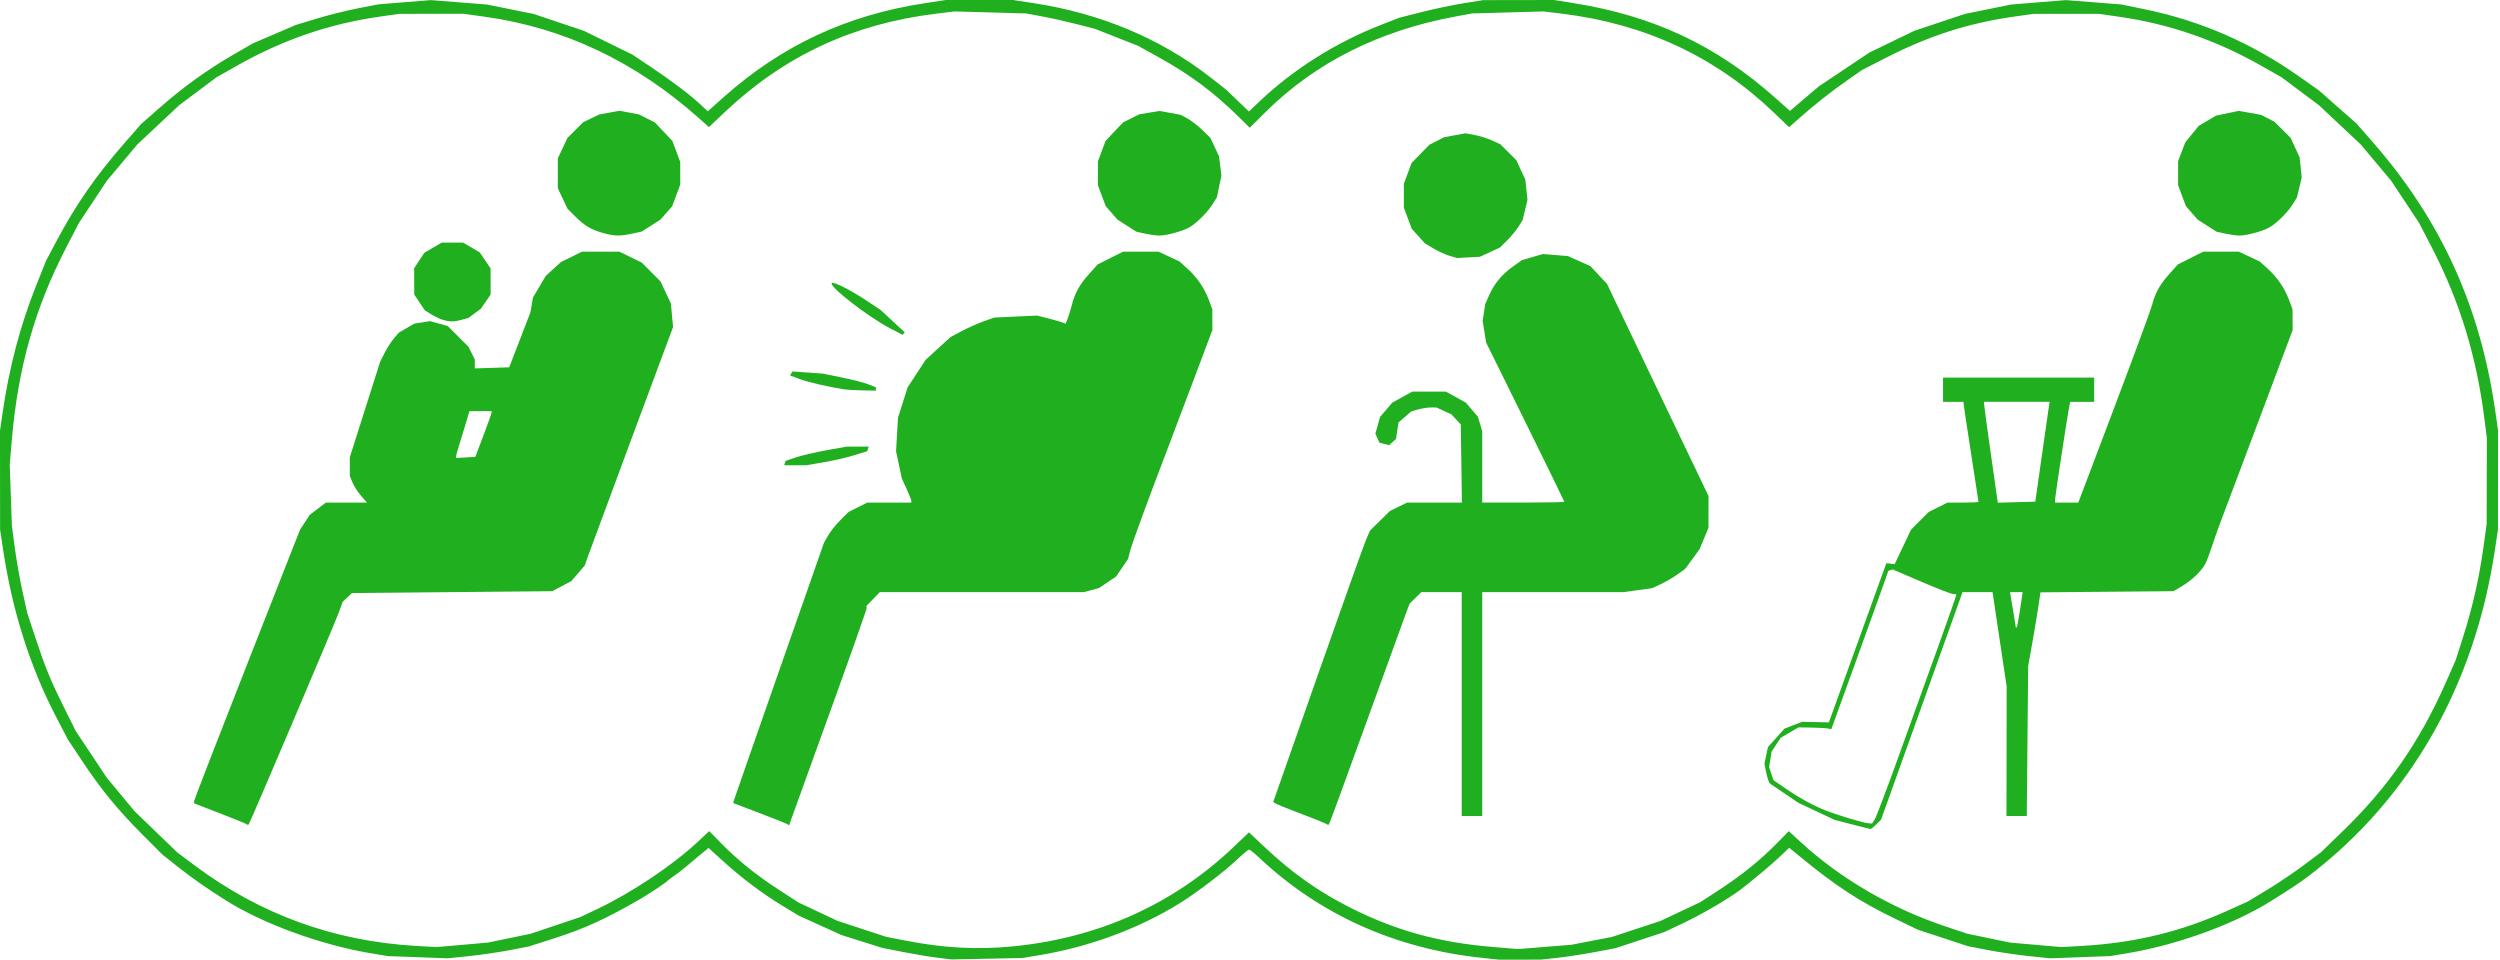 <?xml version="1.0" encoding="UTF-8" standalone="no"?>
<!-- Created with Inkscape (http://www.inkscape.org/) -->

<svg
   xmlns:dc="http://purl.org/dc/elements/1.1/"
   xmlns:cc="http://creativecommons.org/ns#"
   xmlns:rdf="http://www.w3.org/1999/02/22-rdf-syntax-ns#"
   xmlns:svg="http://www.w3.org/2000/svg"
   xmlns="http://www.w3.org/2000/svg"
   xmlns:sodipodi="http://sodipodi.sourceforge.net/DTD/sodipodi-0.dtd"
   xmlns:inkscape="http://www.inkscape.org/namespaces/inkscape"
   id="svg3167"
   version="1.1"
   inkscape:version="0.48.5 r10040"
   width="800"
   height="307.329"
   sodipodi:docname="priority_old.svg">
  <defs
     id="defs3171" />
  <sodipodi:namedview
     pagecolor="#ffffff"
     bordercolor="#666666"
     borderopacity="1"
     objecttolerance="10"
     gridtolerance="10"
     guidetolerance="10"
     inkscape:pageopacity="0"
     inkscape:pageshadow="2"
     inkscape:window-width="2560"
     inkscape:window-height="1373"
     id="namedview3169"
     showgrid="false"
     inkscape:zoom="0.45210728"
     inkscape:cx="-316.37858"
     inkscape:cy="46.629189"
     inkscape:window-x="-9"
     inkscape:window-y="-9"
     inkscape:window-maximized="1"
     inkscape:current-layer="svg3167"
     fit-margin-top="0"
     fit-margin-left="0"
     fit-margin-right="0"
     fit-margin-bottom="0" />
  <g
     id="g3470"
     transform="matrix(0.597,0,0,0.597,-2.689,-2.156)">
    <path
       style="fill:#1faf1f"
       d="m 507,516.964 c -4.125,-0.504 -12.45,-1.889 -18.5,-3.079 l -11,-2.162 -11,-3.469 -11,-3.469 -11.5,-5.217 -11.5,-5.217 -9.047,-5.516 c -10.787,-6.578 -21.194,-14.432 -31.553,-23.815 l -7.6,-6.884 -4.9,4.02 c -2.695,2.211 -6.025,5.001 -7.4,6.2 -1.375,1.199 -4.075,3.275 -6,4.614 -1.925,1.339 -3.725,2.704 -4,3.034 -0.693,0.832 -9.761,6.863 -14,9.312 -19.106,11.037 -30.122,16.055 -47.287,21.54 l -12.787,4.086 -10.215,1.971 c -5.618,1.084 -15.368,2.511 -21.666,3.17 l -11.45,1.199 -16.048,-0.589 L 212.5,516.105 203,514.52 C 176.543,510.106 145.327,498.702 125.609,486.246 114.814,479.427 107.801,474.529 100,468.36 L 91.5,461.639 80.467,450.569 C 67.47,437.529 58.616,426.687 48.367,411.261 l -7.467,-11.239 -6.378,-12.261 C 20.628,361.051 11.122,331.127 6.248,298.749 L 4.554,287.5 4.527,261 4.5,234.5 l 1.298,-9 C 9.406,200.491 15.266,178.287 24.131,156.035 L 29.125,143.5 34.695,133 C 45.169,113.255 55.866,97.857 71.647,79.81 l 8.473,-9.69 10.034,-8.81 C 102.761,50.241 115.766,40.865 129.441,32.988 l 10.645,-6.132 11.523,-4.944 11.523,-4.944 11.266,-3.415 c 6.196,-1.878 16.179,-4.366 22.184,-5.528 L 207.5,5.911 l 14,-1.121 14,-1.121 15,1.181 15,1.181 12.5,2.523 12.5,2.523 13.5,4.539 13.5,4.539 13,6.368 13,6.368 10,6.69 c 11.225,7.51 21.191,15.065 26.681,20.227 l 3.681,3.462 8.599,-7.651 C 423.472,28.03 458.387,11.713 500,5.363 l 11.5,-1.755 18,0 18,0 11.404,1.753 c 35.535,5.463 67.586,18.9 94.09,39.448 4.679,3.627 8.745,6.841 9.037,7.143 0.292,0.301 3.09,2.993 6.217,5.981 l 5.687,5.433 5.783,-5.474 c 18.218,-17.246 40.742,-31.447 64.794,-40.851 l 10.036,-3.924 12.075,-3.063 c 6.641,-1.685 16.756,-3.809 22.476,-4.721 L 799.5,3.677 l 19,-0.032 19,-0.032 11,1.768 C 890.782,12.175 924.386,27.962 955.726,55.753 l 8.226,7.294 7.774,-6.595 7.774,-6.595 13.5,-9.034 13.5,-9.034 12.036,-5.827 12.036,-5.827 13.549,-4.527 13.549,-4.527 12.415,-2.52 12.415,-2.52 14.685,-1.187 14.684,-1.187 14.816,1.166 14.815,1.166 12.281,2.514 c 30.072,6.156 57.586,18.11 83.144,36.123 l 10.575,7.454 10.072,8.88 10.072,8.88 8.591,9.824 c 36.858,42.149 57.949,88.641 65.927,145.324 l 1.337,9.5 -0.027,26.5 -0.027,26.5 -1.694,11.249 c -10.933,72.62 -45.633,133.243 -99.892,174.516 -4.269,3.247 -10.312,7.257 -20.393,13.532 -19.909,12.392 -50.035,23.314 -76.468,27.723 l -9.5,1.585 -16.048,0.589 -16.048,0.589 -11.45,-1.199 c -6.298,-0.659 -16.176,-2.111 -21.952,-3.225 l -10.502,-2.027 -13.5,-4.44 -13.5,-4.44 -12.471,-6.026 c -18.431,-8.906 -31.027,-17.082 -49.237,-31.961 l -7.258,-5.93 -4.517,4.328 c -4.322,4.142 -15.827,13.8 -21.725,18.239 -6.488,4.883 -20.513,13.074 -30.292,17.691 l -10.5,4.958 -13.044,4.305 -13.044,4.305 -10.956,2.063 C 853.43,515.058 844.45,516.436 839.5,516.985 l -9,0.999 -11.289,0.008 -11.289,0.008 -9.711,-1.046 C 752.058,511.981 711.494,493.629 679.166,463.093 676.783,460.842 674.471,459 674.03,459 c -0.441,0 -3.441,2.494 -6.666,5.543 -6.925,6.546 -21.211,17.421 -30.417,23.157 C 615.294,501.19 588.673,511.075 562,515.53 l -9.5,1.587 -19,0.382 -19,0.382 -7.5,-0.917 z m 39.5,-5.994 c 46.417,-4.341 87.062,-22.601 119.689,-53.773 l 7.78,-7.433 8.265,7.785 c 14.946,14.077 29.001,24.008 46.265,32.692 24.284,12.214 47.122,18.515 75.856,20.927 l 13.856,1.163 14.351,-1.167 14.351,-1.167 10.794,-2.083 10.794,-2.083 13.016,-4.283 13.016,-4.283 10.762,-5.076 10.762,-5.076 10.222,-6.697 c 12.082,-7.916 21.813,-15.783 30.634,-24.766 l 6.412,-6.53 6.588,6.048 c 21.173,19.438 48.533,35.366 77.229,44.96 l 11.871,3.969 11.47,2.379 11.47,2.379 13.774,1.203 13.774,1.203 11.5,-0.668 c 28.103,-1.632 52.642,-7.623 77.863,-19.01 l 10.363,-4.679 10.137,-6.098 c 5.575,-3.354 14.412,-9.294 19.637,-13.2 l 9.5,-7.102 11.391,-11.002 c 24.428,-23.593 41.466,-48.065 55.377,-79.537 l 5.51,-12.465 4.038,-12.651 c 4.983,-15.608 8.577,-31.473 10.842,-47.849 l 1.728,-12.5 0.057,-23 0.057,-23 -1.325,-10.5 c -4.225,-33.473 -13.279,-62.967 -28.145,-91.682 l -6.824,-13.182 -7.5,-11.318 -7.5,-11.318 -8.131,-9.704 -8.131,-9.704 -11.221,-10.541 -11.222,-10.541 -10,-7.472 -10,-7.472 -10.647,-6.05 C 1192.287,25.054 1167.094,16.38 1139.883,12.512 l -10.383,-1.476 -17.5,0 -17.5,0 -10.383,1.476 c -24.725,3.514 -45.692,10.271 -69.117,22.272 l -12.5,6.404 -8,5.584 c -8.565,5.978 -17.925,13.383 -26,20.569 l -5,4.45 -8,-7.665 C 924.081,34.023 886.345,16.384 841.71,10.938 L 831.921,9.743 812.71,10.279 793.5,10.815 l -8.812,1.637 c -41.065,7.628 -75.096,24.734 -101.754,51.146 l -8.566,8.487 -5.934,-5.856 C 655.162,53.13 642.349,43.59 625.464,34.237 L 614.5,28.163 603,23.632 l -11.5,-4.531 -9.688,-2.506 c -5.328,-1.378 -13.653,-3.243 -18.5,-4.143 L 554.5,10.815 535.29,10.279 516.079,9.743 506.29,10.938 c -44.594,5.441 -81.453,22.625 -113.405,52.87 l -8.388,7.94 -4.998,-4.467 C 345.28,36.697 306.825,18.444 264.216,12.559 L 252.931,11 235.716,11.018 218.5,11.037 208.117,12.512 C 180.876,16.384 155.953,24.982 131,39.116 l -10.5,5.948 -10,7.492 -10,7.492 L 89.282,70.565 78.065,81.082 69.93,90.791 61.795,100.5 l -7.5,11.318 -7.5,11.318 -6.826,13.182 C 23.238,168.628 14.22,200.47 10.889,239 l -1.167,13.5 0.583,16.5 0.583,16.5 1.593,12 c 0.876,6.6 2.747,17.175 4.157,23.5 l 2.564,11.5 4.308,13 c 5.418,16.351 8.148,22.987 15.637,38 l 5.986,12 8.322,12.519 8.322,12.519 7.46,8.981 7.46,8.981 11.402,11.002 11.402,11.002 9.5,7.102 c 34.84,26.045 74.394,40.455 118,42.987 l 11.5,0.668 13.774,-1.203 13.774,-1.203 11.503,-2.385 11.503,-2.385 13.223,-4.443 13.223,-4.443 9,-4.258 c 18.433,-8.721 40.543,-23.499 54.022,-36.109 l 6.131,-5.735 6.424,6.542 c 8.967,9.132 18.749,17.01 30.968,24.94 l 10.456,6.786 10.5,4.937 10.5,4.937 13,4.266 13,4.266 11,2.138 c 19.767,3.842 37.366,4.805 56,3.062 z m 450.735,-65.462 -9.265,-2.394 -9.735,-4.583 -9.735,-4.583 -7.721,-5.224 -7.721,-5.224 -0.655,-1.5 c -0.36,-0.825 -0.991,-3.202 -1.401,-5.283 l -0.746,-3.783 0.948,-4.443 0.948,-4.443 4.452,-4.952 4.452,-4.952 4.722,-1.822 L 970.5,390.5 l 7.158,0.153 7.158,0.153 11.601,-32.153 C 1002.798,340.969 1009.727,321.775 1011.815,316 l 3.796,-10.5 2.221,0.243 2.221,0.243 4.407,-9.243 4.407,-9.243 4.755,-4.755 4.755,-4.755 5.007,-2.495 5.008,-2.495 8.304,0 c 4.567,0 8.304,-0.174 8.304,-0.386 0,-0.212 -1.8,-11.964 -4,-26.114 -2.2,-14.15 -4,-26.127 -4,-26.614 l 0,-0.886 -5.5,0 -5.5,0 0,-6.5 0,-6.5 40.5,0 40.5,0 0,6.5 0,6.5 -6.42,0 -6.421,0 -0.566,2.75 c -0.89,4.326 -7.593,48.361 -7.593,49.884 l 0,1.366 6.25,-0.003 6.25,-0.003 19.214,-50.747 c 10.568,-27.911 19.727,-52.769 20.354,-55.241 1.63,-6.426 4.125,-10.892 9.296,-16.643 l 4.525,-5.033 6.805,-3.414 6.805,-3.414 9.5,0 9.5,0 5.62,2.635 5.62,2.635 4.215,3.808 c 5.229,4.724 9.117,10.419 11.523,16.879 l 1.846,4.957 0.039,5.543 0.039,5.543 -17.797,47.5 c -9.789,26.125 -18.917,50.373 -20.287,53.884 -1.369,3.511 -3.583,9.736 -4.92,13.832 -1.337,4.096 -3.06,8.648 -3.829,10.116 -2.037,3.89 -7.274,8.909 -12.501,11.982 L 1169.5,320.5 l -35.637,0.307 -35.637,0.307 -1.221,8.193 c -0.671,4.506 -2.154,13.368 -3.295,19.693 l -2.075,11.5 -0.38,40.25 -0.38,40.25 -5.438,0 -5.438,0 0.045,-34.75 0.045,-34.75 -3.78,-25.25 -3.78,-25.25 -8.046,0 -8.046,0 -11.89,33.25 c -6.54,18.288 -16.362,45.726 -21.828,60.974 l -9.938,27.724 -2.526,2.526 c -1.389,1.389 -2.802,2.504 -3.14,2.477 -0.338,-0.027 -4.783,-1.127 -9.879,-2.444 z M 1009.412,442.75 c 0.802,-1.238 6.636,-16.65 12.964,-34.25 6.329,-17.6 15.808,-43.915 21.065,-58.478 5.257,-14.563 9.559,-26.825 9.559,-27.25 l 0,-0.772 -1.655,0 c -0.91,0 -8.561,-2.962 -17.001,-6.583 l -15.346,-6.583 -1.176,0.392 -1.176,0.392 -2.229,6.441 c -1.226,3.542 -8.098,22.641 -15.27,42.441 l -13.04,36 -1.803,-0.393 c -0.992,-0.216 -4.953,-0.441 -8.803,-0.5 l -7,-0.107 -4.772,2.805 -4.772,2.805 -2.434,3.695 -2.434,3.695 -0.655,4.147 -0.655,4.147 1.15,3.485 1.15,3.485 5.711,3.951 c 7.684,5.315 15.57,9.682 22.169,12.275 6.702,2.633 20.92,6.884 23.269,6.957 l 1.727,0.053 1.458,-2.25 z m 77.903,-112.561 1.36,-9.189 -3.383,0 -3.383,0 0.529,3.25 c 0.291,1.788 0.986,5.92 1.545,9.184 0.559,3.264 1.016,6.151 1.016,6.417 0,0.266 0.215,0.268 0.478,0.005 0.263,-0.263 1.09,-4.613 1.838,-9.667 z M 1098.652,250 c 1.762,-12.375 3.489,-24.413 3.837,-26.75 l 0.633,-4.25 -17.561,0 -17.561,0 -8e-4,1.25 c -4e-4,0.688 1.653,12.852 3.675,27.033 l 3.676,25.783 10.049,-0.283 10.049,-0.283 3.204,-22.5 z M 136.786,445.452 c -0.301,-0.301 -6.789,-2.957 -14.417,-5.902 l -13.869,-5.354 0.114,-1.348 C 108.677,432.107 121.465,399.1 137.033,359.5 l 28.304,-72 2.59,-3.955 2.59,-3.955 4.319,-3.295 4.319,-3.295 11.026,0 11.026,0 -3.106,-3.537 c -1.708,-1.945 -3.78,-5.15 -4.604,-7.122 L 192,258.756 l 0,-5.017 0,-5.017 8.138,-25.611 8.138,-25.611 2.307,-4.607 c 1.269,-2.534 3.504,-6.03 4.967,-7.77 l 2.661,-3.162 4.145,-2.429 4.145,-2.429 4.255,-0.68 4.255,-0.68 4.745,1.318 4.745,1.318 5.563,5.561 5.563,5.561 1.687,3.404 1.687,3.404 0,2.384 0,2.384 9.222,-0.288 9.222,-0.288 5.688,-14.737 5.688,-14.737 0.667,-3.95 0.667,-3.95 3.435,-5.813 3.435,-5.813 4.088,-3.725 4.088,-3.725 5.65,-2.775 5.65,-2.775 10,0 10,0 6,2.938 6,2.938 5.034,5.061 5.034,5.061 2.766,5.883 2.766,5.883 0.589,6.308 0.589,6.308 -22.25,59.809 c -12.237,32.895 -22.886,61.654 -23.664,63.909 l -1.415,4.099 -3.587,4.191 -3.587,4.191 -5.138,2.71 L 300.5,320.5 l -53.671,0.5 -53.671,0.5 -2.472,2.324 -2.472,2.324 -2.074,5.676 c -2.407,6.587 -47.663,113.033 -48.348,113.718 -0.252,0.252 -0.705,0.212 -1.006,-0.089 z M 263.638,237 c 2.395,-6.325 4.357,-11.838 4.359,-12.25 L 268,224 l -5.939,0 -5.939,0 -2.61,8.75 c -1.436,4.812 -3.038,10.055 -3.561,11.649 C 249.428,245.994 249,247.705 249,248.201 l 0,0.903 5.141,-0.302 5.141,-0.302 4.355,-11.5 z m 163.263,208.568 c -0.294,-0.294 -7.03,-3.004 -14.968,-6.022 L 397.5,434.059 l 0.168,-0.78 C 397.76,432.851 408.712,401.45 422.005,363.5 l 24.169,-69 2.312,-4 c 1.272,-2.2 4.254,-5.921 6.628,-8.268 l 4.316,-4.268 4.981,-2.482 4.981,-2.482 11.804,0 11.804,0 0,-0.879 c 0,-0.484 -1.142,-3.373 -2.537,-6.422 l -2.537,-5.543 -1.562,-7.328 -1.562,-7.328 0.52,-9 0.52,-9 2.585,-8.131 2.585,-8.131 4.814,-7.369 4.814,-7.369 6.663,-6.101 6.663,-6.101 5.992,-3.194 c 3.296,-1.757 8.591,-4.117 11.768,-5.245 l 5.775,-2.051 11.5,-0.528 11.5,-0.528 6,1.549 c 3.3,0.852 6.723,1.832 7.607,2.177 l 1.607,0.627 1.096,-2.802 c 0.603,-1.541 1.614,-4.825 2.247,-7.297 1.65,-6.441 4.144,-10.901 9.307,-16.643 l 4.525,-5.033 6.805,-3.414 L 606.5,138.5 l 9.5,0 9.5,0 5.62,2.635 5.62,2.635 4.215,3.808 c 5.229,4.724 9.117,10.419 11.523,16.879 l 1.846,4.957 0.024,5.543 0.024,5.543 -9.785,26 c -5.382,14.3 -11.506,30.5 -13.61,36 -10.778,28.176 -19.36,51.525 -20.548,55.908 l -1.33,4.908 -3.201,4.69 -3.201,4.691 -4.598,3.079 -4.598,3.079 -4,1.067 -4,1.067 -54.702,0.006 -54.702,0.006 -3.548,3.653 -3.548,3.653 0,1.375 c 0,0.756 -8.829,25.775 -19.62,55.597 -10.791,29.822 -20.143,55.707 -20.782,57.523 l -1.162,3.301 -0.535,-0.535 z m 288.098,-0.543 C 714.175,444.566 707.875,442.063 701,439.462 c -6.875,-2.601 -12.837,-5.029 -13.249,-5.395 l -0.749,-0.666 23.906,-68.095 c 13.148,-37.452 24.826,-70.175 25.95,-72.717 l 2.044,-4.622 5.299,-5.234 5.299,-5.234 4.61,-2.25 4.61,-2.25 14.697,0 14.697,0 -0.306,-20.922 -0.306,-20.922 -2.5,-2.71 -2.5,-2.71 -4,-1.846 -4,-1.846 -3,-0.016 c -1.65,-0.009 -4.7,0.456 -6.777,1.033 l -3.777,1.049 -3.42,3.003 -3.42,3.003 -0.657,4.382 -0.657,4.382 -1.855,1.679 -1.855,1.679 -2.574,-0.646 -2.574,-0.646 -1.108,-2.431 -1.108,-2.431 1.26,-4.5 1.26,-4.5 3.273,-3.824 3.273,-3.824 5.359,-2.959 5.359,-2.959 9,0 9,0 5.359,2.959 5.359,2.959 3.231,3.774 3.231,3.774 1.161,3.874 1.161,3.874 0,19.134 0,19.134 22,0 c 12.1,0 22,-0.192 22,-0.426 0,-0.234 -9.433,-19.541 -20.963,-42.904 l -20.963,-42.478 -0.929,-5.846 -0.929,-5.846 0.713,-4.5 0.713,-4.5 2.141,-4.793 c 2.77,-6.199 6.84,-11.08 12.74,-15.274 l 4.733,-3.365 5.621,-1.646 5.621,-1.646 6.744,0.554 6.744,0.554 5.99,2.688 5.99,2.688 4.464,4.772 4.464,4.772 4.927,10.348 c 8.443,17.732 14.87,31.166 32.459,67.848 l 17.022,35.5 -0.018,8.5 -0.018,8.5 -2.385,5.748 -2.385,5.748 -3.834,5.252 -3.834,5.252 -4.166,2.999 c -2.291,1.65 -6.293,3.987 -8.894,5.194 l -4.728,2.194 -7.595,1.056 L 874.855,321 836.928,321 799,321 l 0,60 0,60 -5.5,0 -5.5,0 0,-60 0,-60 -10.81,0 -10.81,0 -3.147,3.076 -3.147,3.076 -2.136,5.674 c -1.175,3.121 -10.665,29.263 -21.089,58.094 -10.424,28.831 -19.27,52.987 -19.657,53.679 l -0.705,1.259 -1.5,-0.834 z m -289.775,-193.199 0.391,-1.174 5.442,-1.854 c 2.993,-1.02 10.358,-2.741 16.367,-3.826 L 458.35,243 l 5.908,0 5.908,0 -0.41,1.231 -0.41,1.231 -6.923,2.159 c -3.808,1.187 -11.165,2.883 -16.349,3.769 L 436.648,253 l -5.907,0 -5.907,0 0.391,-1.174 z M 457,212.319 c -9.276,-1.515 -19.268,-3.831 -23.762,-5.508 l -5.262,-1.964 0.656,-1.062 0.656,-1.062 8.132,0.574 8.132,0.574 10.278,2.095 c 5.653,1.152 12.054,2.805 14.223,3.673 l 3.945,1.578 0,0.891 0,0.891 -7.25,-0.136 c -3.987,-0.075 -8.375,-0.32 -9.75,-0.544 z m 24.663,-32.698 c -12.012,-6.261 -33.033,-22.585 -31.306,-24.311 0.869,-0.869 9.854,3.644 18.059,9.072 l 8.085,5.348 6.5,6.029 6.5,6.029 -0.616,0.638 -0.616,0.638 -6.606,-3.443 z m -239.899,-4.617 c -1.505,-0.453 -4.257,-1.764 -6.116,-2.913 l -3.381,-2.089 -2.861,-4.251 -2.861,-4.251 -0.022,-7.069 -0.022,-7.069 2.728,-4.126 2.728,-4.126 4.645,-2.722 4.645,-2.722 5.755,0 5.755,0 4.451,2.608 4.451,2.608 2.909,4.308 2.909,4.308 0.011,7 0.011,7 -2.628,3.804 -2.628,3.804 -3.33,2.457 -3.33,2.457 -3.541,0.984 c -4.113,1.143 -6.48,1.143 -10.277,-7.4e-4 z m 539.693,-34.293 c -2.223,-0.666 -6.086,-2.424 -8.584,-3.906 l -4.541,-2.695 -3.546,-3.925 -3.546,-3.925 -2.121,-5.668 -2.121,-5.668 0,-6.425 0,-6.425 2.076,-5.549 2.076,-5.549 4.755,-4.882 4.755,-4.882 3.95,-2.015 3.95,-2.015 5.74,-1.061 5.74,-1.061 4.975,0.944 c 2.736,0.519 6.925,1.832 9.308,2.917 l 4.333,1.974 4.326,4.303 4.326,4.303 2.416,5.247 2.416,5.247 0.556,5.386 0.556,5.386 -1.281,5.367 -1.281,5.367 -2.3,3.657 c -1.265,2.011 -4.009,5.337 -6.096,7.391 l -3.796,3.734 -5.361,2.483 -5.361,2.483 -6.139,0.337 -6.139,0.337 -4.043,-1.211 z M 328,128.572 c -6.537,-1.814 -10.068,-3.879 -14.965,-8.749 l -4.346,-4.323 -2.594,-5.5 -2.594,-5.5 0,-8 0,-8 2.594,-5.5 2.594,-5.5 4.211,-4.187 4.211,-4.187 4.26,-2.062 4.26,-2.062 5.48,-1.013 5.48,-1.013 5.187,0.984 5.187,0.984 4.267,2.142 4.267,2.142 4.701,4.949 4.701,4.949 2.111,5.643 2.111,5.643 0,6.091 0,6.091 -2.165,5.787 -2.165,5.787 -3.147,3.588 -3.147,3.588 -5,3.196 -5,3.196 -5.299,1.133 c -6.46,1.382 -9.364,1.325 -15.201,-0.294 z m 290.047,0.222 -4.453,-0.992 -5.047,-3.231 -5.047,-3.231 -3.147,-3.588 -3.147,-3.588 -2.103,-5.619 L 593,102.925 593,96.5 l 0,-6.425 2.049,-5.476 2.049,-5.476 4.701,-4.949 4.701,-4.949 4.342,-2.181 4.342,-2.181 5.461,-0.889 5.461,-0.889 5.597,1.035 5.597,1.035 3.6,1.916 c 1.98,1.054 5.573,3.831 7.985,6.172 l 4.385,4.256 2.318,4.944 2.318,4.944 0.646,5.173 0.646,5.173 -1.21,5.83 -1.21,5.83 -2.342,3.71 c -2.958,4.685 -9.033,10.628 -12.934,12.651 -4.068,2.11 -12.336,4.242 -16,4.126 -1.65,-0.052 -5.004,-0.542 -7.453,-1.087 z m 579,0 -4.453,-0.992 -5.047,-3.231 -5.047,-3.231 -3.147,-3.588 -3.147,-3.588 -2.103,-5.619 -2.103,-5.619 0,-6.452 0,-6.452 1.925,-5.066 1.925,-5.066 3.637,-4.439 3.637,-4.439 4.634,-2.715 4.633,-2.715 6.054,-1.268 6.054,-1.268 5.946,1.058 5.946,1.058 3.606,1.839 3.606,1.839 4.354,4.331 4.354,4.331 2.416,5.247 2.416,5.247 0.556,5.386 0.556,5.386 -1.281,5.367 -1.281,5.367 -2.3,3.657 c -2.913,4.63 -9.001,10.58 -12.893,12.598 -4.068,2.11 -12.336,4.242 -16,4.126 -1.65,-0.052 -5.004,-0.542 -7.453,-1.087 z"
       id="path3449"
       inkscape:connector-curvature="0" />
  </g>
</svg>
